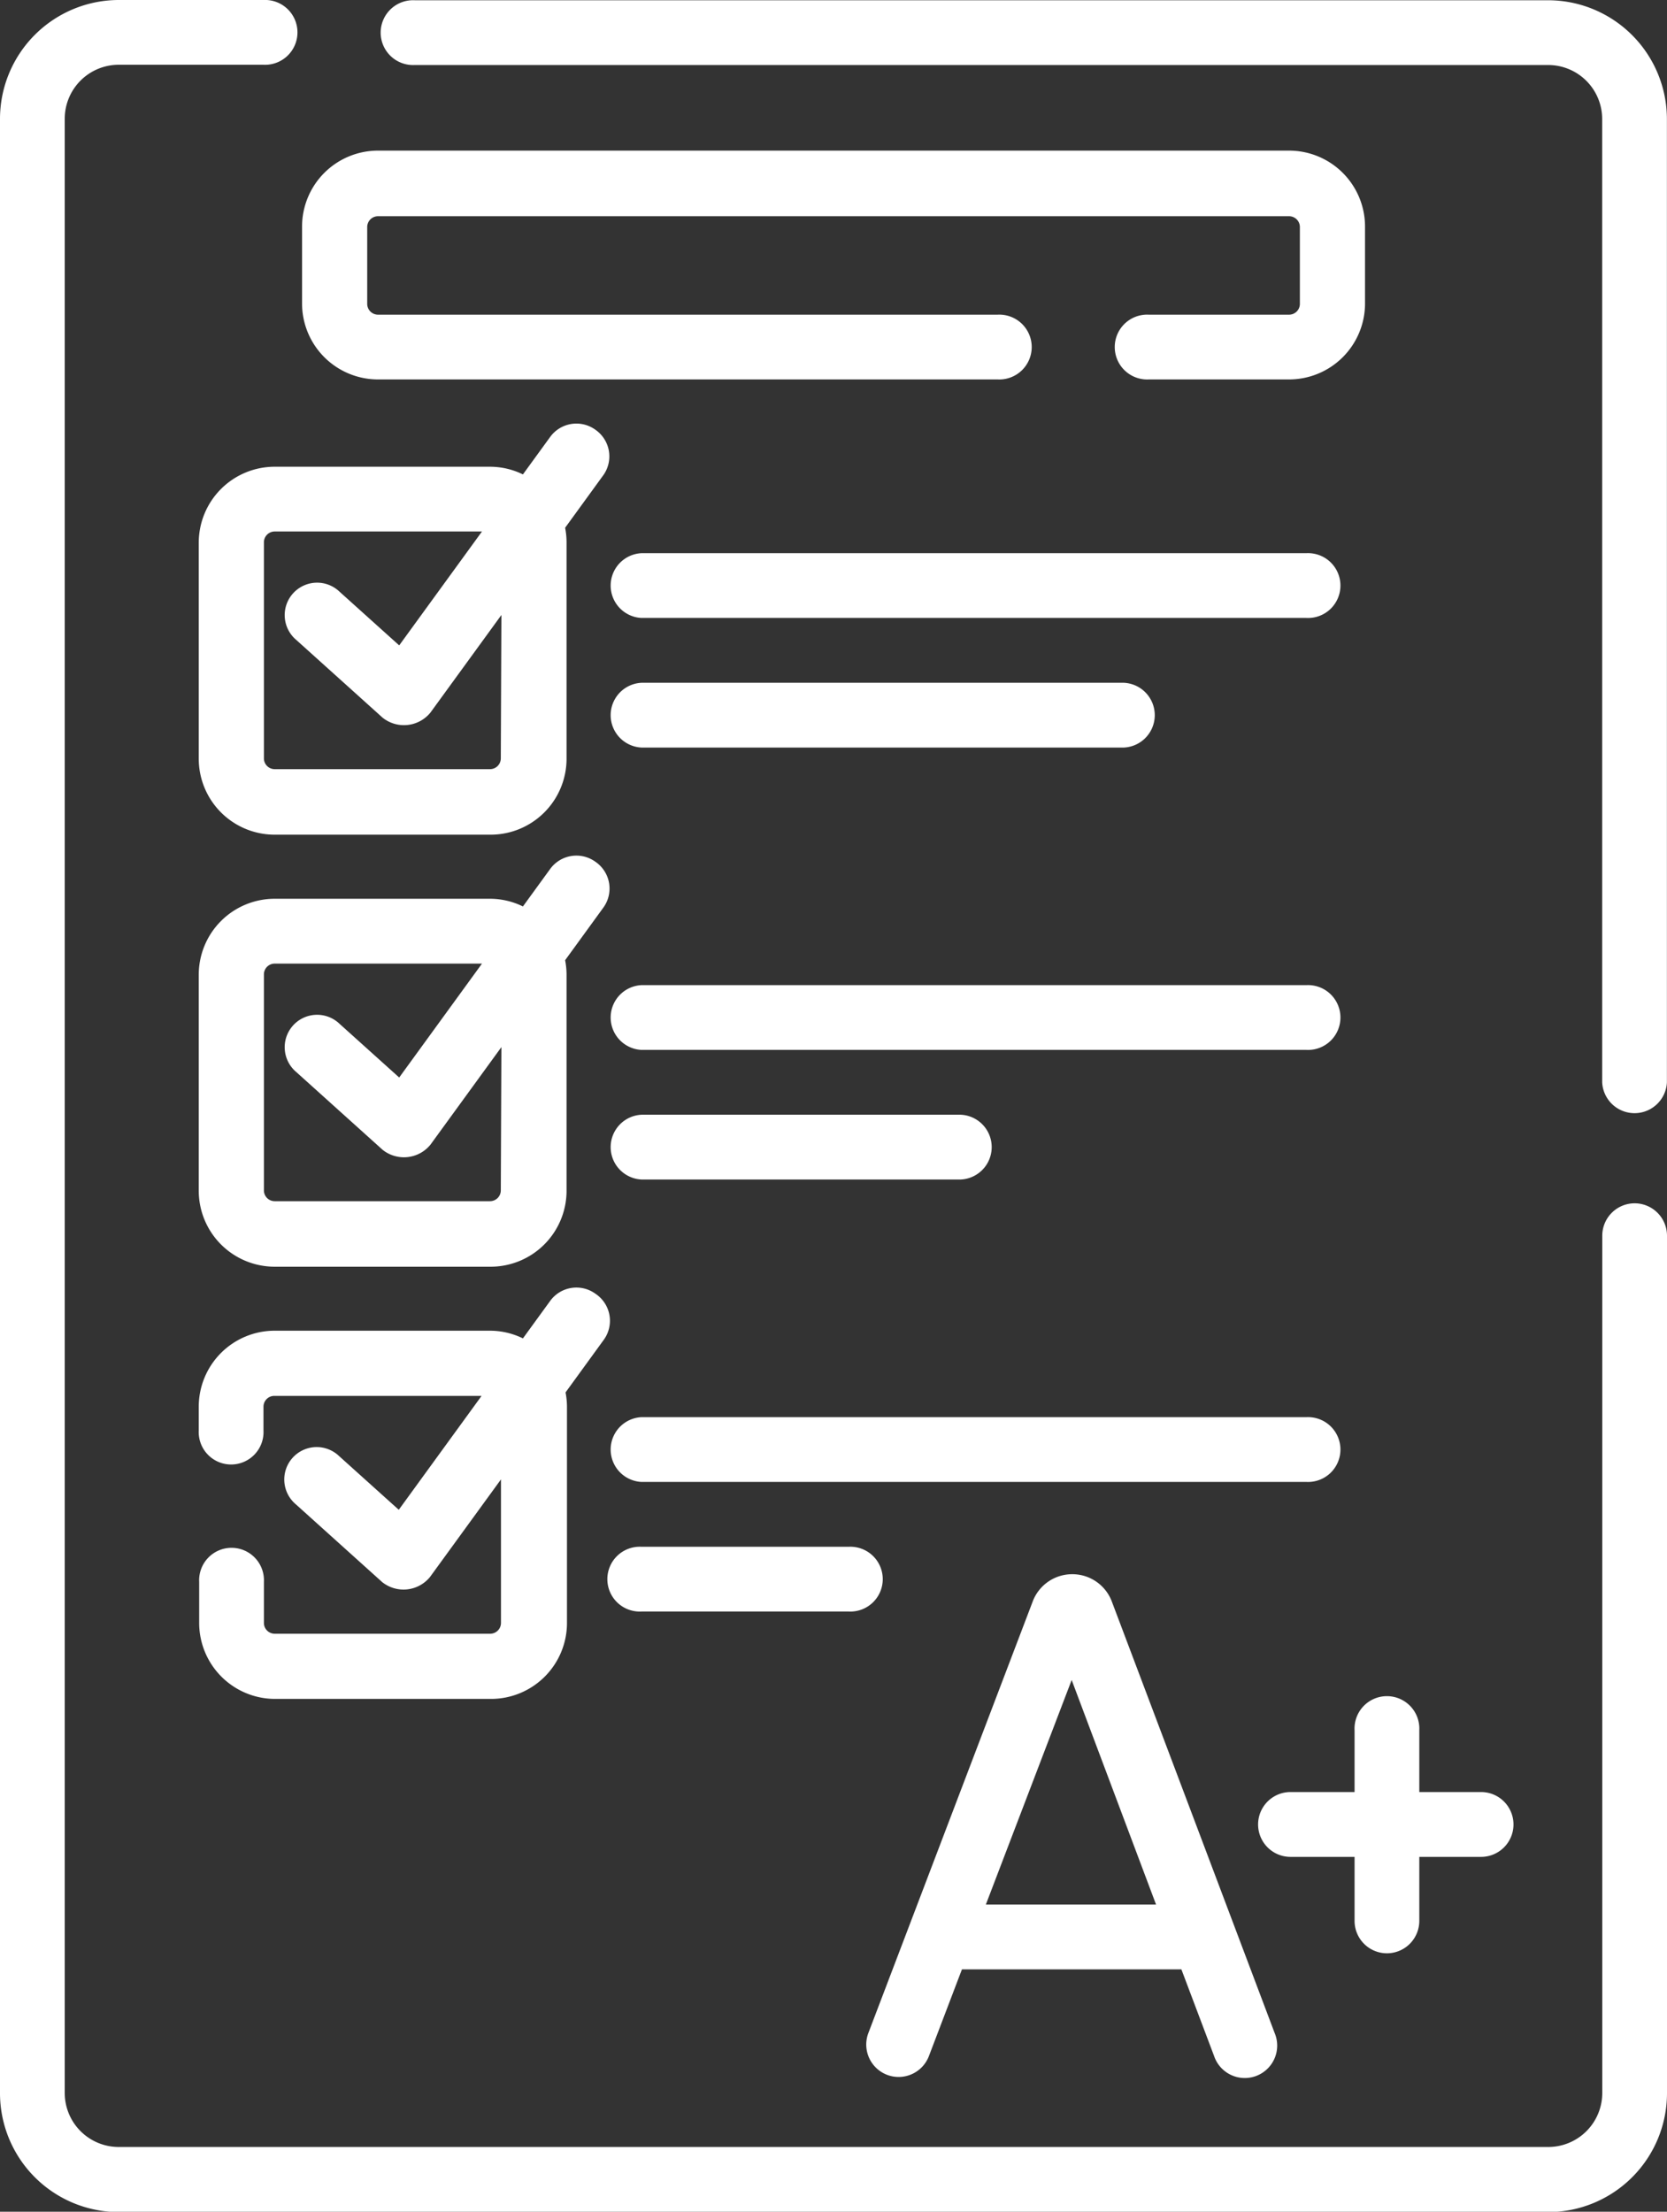 <svg xmlns="http://www.w3.org/2000/svg" width="19.752" height="26.196" viewBox="0 0 19.752 26.196">
  <rect x="0" y="0" width="19.752" height="26.196" fill="#333333" stroke="none"/>
  <g id="score" transform="translate(-62.972)">
    <path id="Path_306" data-name="Path 306" d="M82.341,14.252a.384.384,0,0,0-.384.384V24.789a.64.64,0,0,1-.64.64H64.379a.64.64,0,0,1-.64-.64V1.407a.64.64,0,0,1,.64-.64h1.714a.384.384,0,1,0,0-.767H64.379a1.409,1.409,0,0,0-1.407,1.407V24.789A1.409,1.409,0,0,0,64.379,26.2H81.317a1.409,1.409,0,0,0,1.407-1.407V14.636a.384.384,0,0,0-.384-.384Z" transform="translate(0 0)" fill="#fff"/>
    <path id="Path_307" data-name="Path 307" d="M151.884.819h13.43a.64.64,0,0,1,.64.64v11.41a.384.384,0,0,0,.767,0V1.459A1.409,1.409,0,0,0,165.314.052h-13.43a.384.384,0,1,0,0,.767Z" transform="translate(-83.998 -0.049)" fill="#fff"/>
    <path id="Path_308" data-name="Path 308" d="M133.905,37.753h7.342a.384.384,0,1,0,0-.767h-7.342a.128.128,0,0,1-.128-.128v-.91a.128.128,0,0,1,.128-.128H144.7a.128.128,0,0,1,.128.128v.91a.128.128,0,0,1-.128.128h-1.662a.384.384,0,1,0,0,.767H144.7a.9.9,0,0,0,.9-.9v-.91a.9.9,0,0,0-.9-.9H133.905a.9.9,0,0,0-.9.9v.91A.9.9,0,0,0,133.905,37.753Z" transform="translate(-66.454 -33.259)" fill="#fff"/>
    <path id="Path_309" data-name="Path 309" d="M204.384,128.819h7.879a.384.384,0,1,0,0-.767h-7.879a.384.384,0,0,0,0,.767Z" transform="translate(-133.812 -121.5)" fill="#fff"/>
    <path id="Path_310" data-name="Path 310" d="M204.384,158.819h5.679a.384.384,0,1,0,0-.767h-5.679a.384.384,0,0,0,0,.767Z" transform="translate(-133.812 -149.965)" fill="#fff"/>
    <path id="Path_311" data-name="Path 311" d="M204.384,228.819h7.879a.384.384,0,1,0,0-.767h-7.879a.384.384,0,0,0,0,.767Z" transform="translate(-133.812 -216.384)" fill="#fff"/>
    <path id="Path_312" data-name="Path 312" d="M204.384,258.819h3.786a.384.384,0,0,0,0-.767h-3.786a.384.384,0,0,0,0,.767Z" transform="translate(-133.812 -244.849)" fill="#fff"/>
    <path id="Path_313" data-name="Path 313" d="M204.384,328.819h7.879a.384.384,0,1,0,0-.767h-7.879a.384.384,0,0,0,0,.767Z" transform="translate(-133.812 -311.267)" fill="#fff"/>
    <path id="Path_314" data-name="Path 314" d="M204.384,358.819h2.456a.384.384,0,1,0,0-.767h-2.456a.384.384,0,1,0,0,.767Z" transform="translate(-133.812 -339.732)" fill="#fff"/>
    <path id="Path_315" data-name="Path 315" d="M263.748,370.341a.384.384,0,0,0,.5-.222l.391-1.026h2.6l.387,1.025a.384.384,0,1,0,.718-.271s-1.93-5.114-1.934-5.123a.5.5,0,0,0-.464-.311h0a.5.5,0,0,0-.464.311l-1.951,5.121A.384.384,0,0,0,263.748,370.341Zm2.191-4.675,1,2.66h-2.017Z" transform="translate(-190.269 -345.768)" fill="#fff"/>
    <path id="Path_316" data-name="Path 316" d="M355.85,396.042a.384.384,0,0,0,.384-.384V394.9h.732a.384.384,0,0,0,0-.768h-.732V393.4a.384.384,0,1,0-.767,0v.732h-.759a.384.384,0,0,0,0,.768h.759v.759A.384.384,0,0,0,355.85,396.042Z" transform="translate(-276.445 -372.907)" fill="#fff"/>
    <path id="Path_317" data-name="Path 317" d="M113.7,298.124a.384.384,0,0,0-.536.085l-.323.444a.888.888,0,0,0-.39-.091H109.9a.9.9,0,0,0-.9.9v.281a.384.384,0,1,0,.767,0v-.281a.128.128,0,0,1,.128-.128h2.456l-.981,1.349-.707-.636a.384.384,0,1,0-.513.571l1.023.921a.405.405,0,0,0,.567-.06l.841-1.156v1.7a.128.128,0,0,1-.128.128H109.9a.128.128,0,0,1-.128-.128v-.486a.384.384,0,1,0-.767,0v.486a.9.9,0,0,0,.9.9h2.558a.9.9,0,0,0,.9-.9v-2.558a.894.894,0,0,0-.017-.172l.455-.626A.384.384,0,0,0,113.7,298.124Z" transform="translate(-43.673 -282.801)" fill="#fff"/>
    <path id="Path_318" data-name="Path 318" d="M113.7,198.124a.384.384,0,0,0-.536.085l-.323.444a.888.888,0,0,0-.39-.091H109.9a.9.9,0,0,0-.9.9v2.558a.9.9,0,0,0,.9.9h2.558a.9.9,0,0,0,.9-.9v-2.558a.9.9,0,0,0-.017-.172l.455-.626A.384.384,0,0,0,113.7,198.124Zm-1.121,3.892a.128.128,0,0,1-.128.128H109.9a.128.128,0,0,1-.128-.128v-2.558a.128.128,0,0,1,.128-.128h2.456l-.981,1.349-.707-.636a.384.384,0,1,0-.513.571l1.023.921a.405.405,0,0,0,.567-.06l.841-1.156Z" transform="translate(-43.673 -187.917)" fill="#fff"/>
    <path id="Path_319" data-name="Path 319" d="M113.7,98.124a.384.384,0,0,0-.536.085l-.323.444a.888.888,0,0,0-.39-.091H109.9a.9.9,0,0,0-.9.9v2.558a.9.9,0,0,0,.9.9h2.558a.9.9,0,0,0,.9-.9V99.457a.9.9,0,0,0-.017-.172l.455-.626A.384.384,0,0,0,113.7,98.124Zm-1.121,3.892a.128.128,0,0,1-.128.128H109.9a.128.128,0,0,1-.128-.128V99.457a.128.128,0,0,1,.128-.128h2.456l-.981,1.349-.707-.636a.384.384,0,1,0-.513.571l1.023.921a.405.405,0,0,0,.567-.06l.841-1.156Z" transform="translate(-43.673 -93.034)" fill="#fff"/>
  </g>
</svg>
